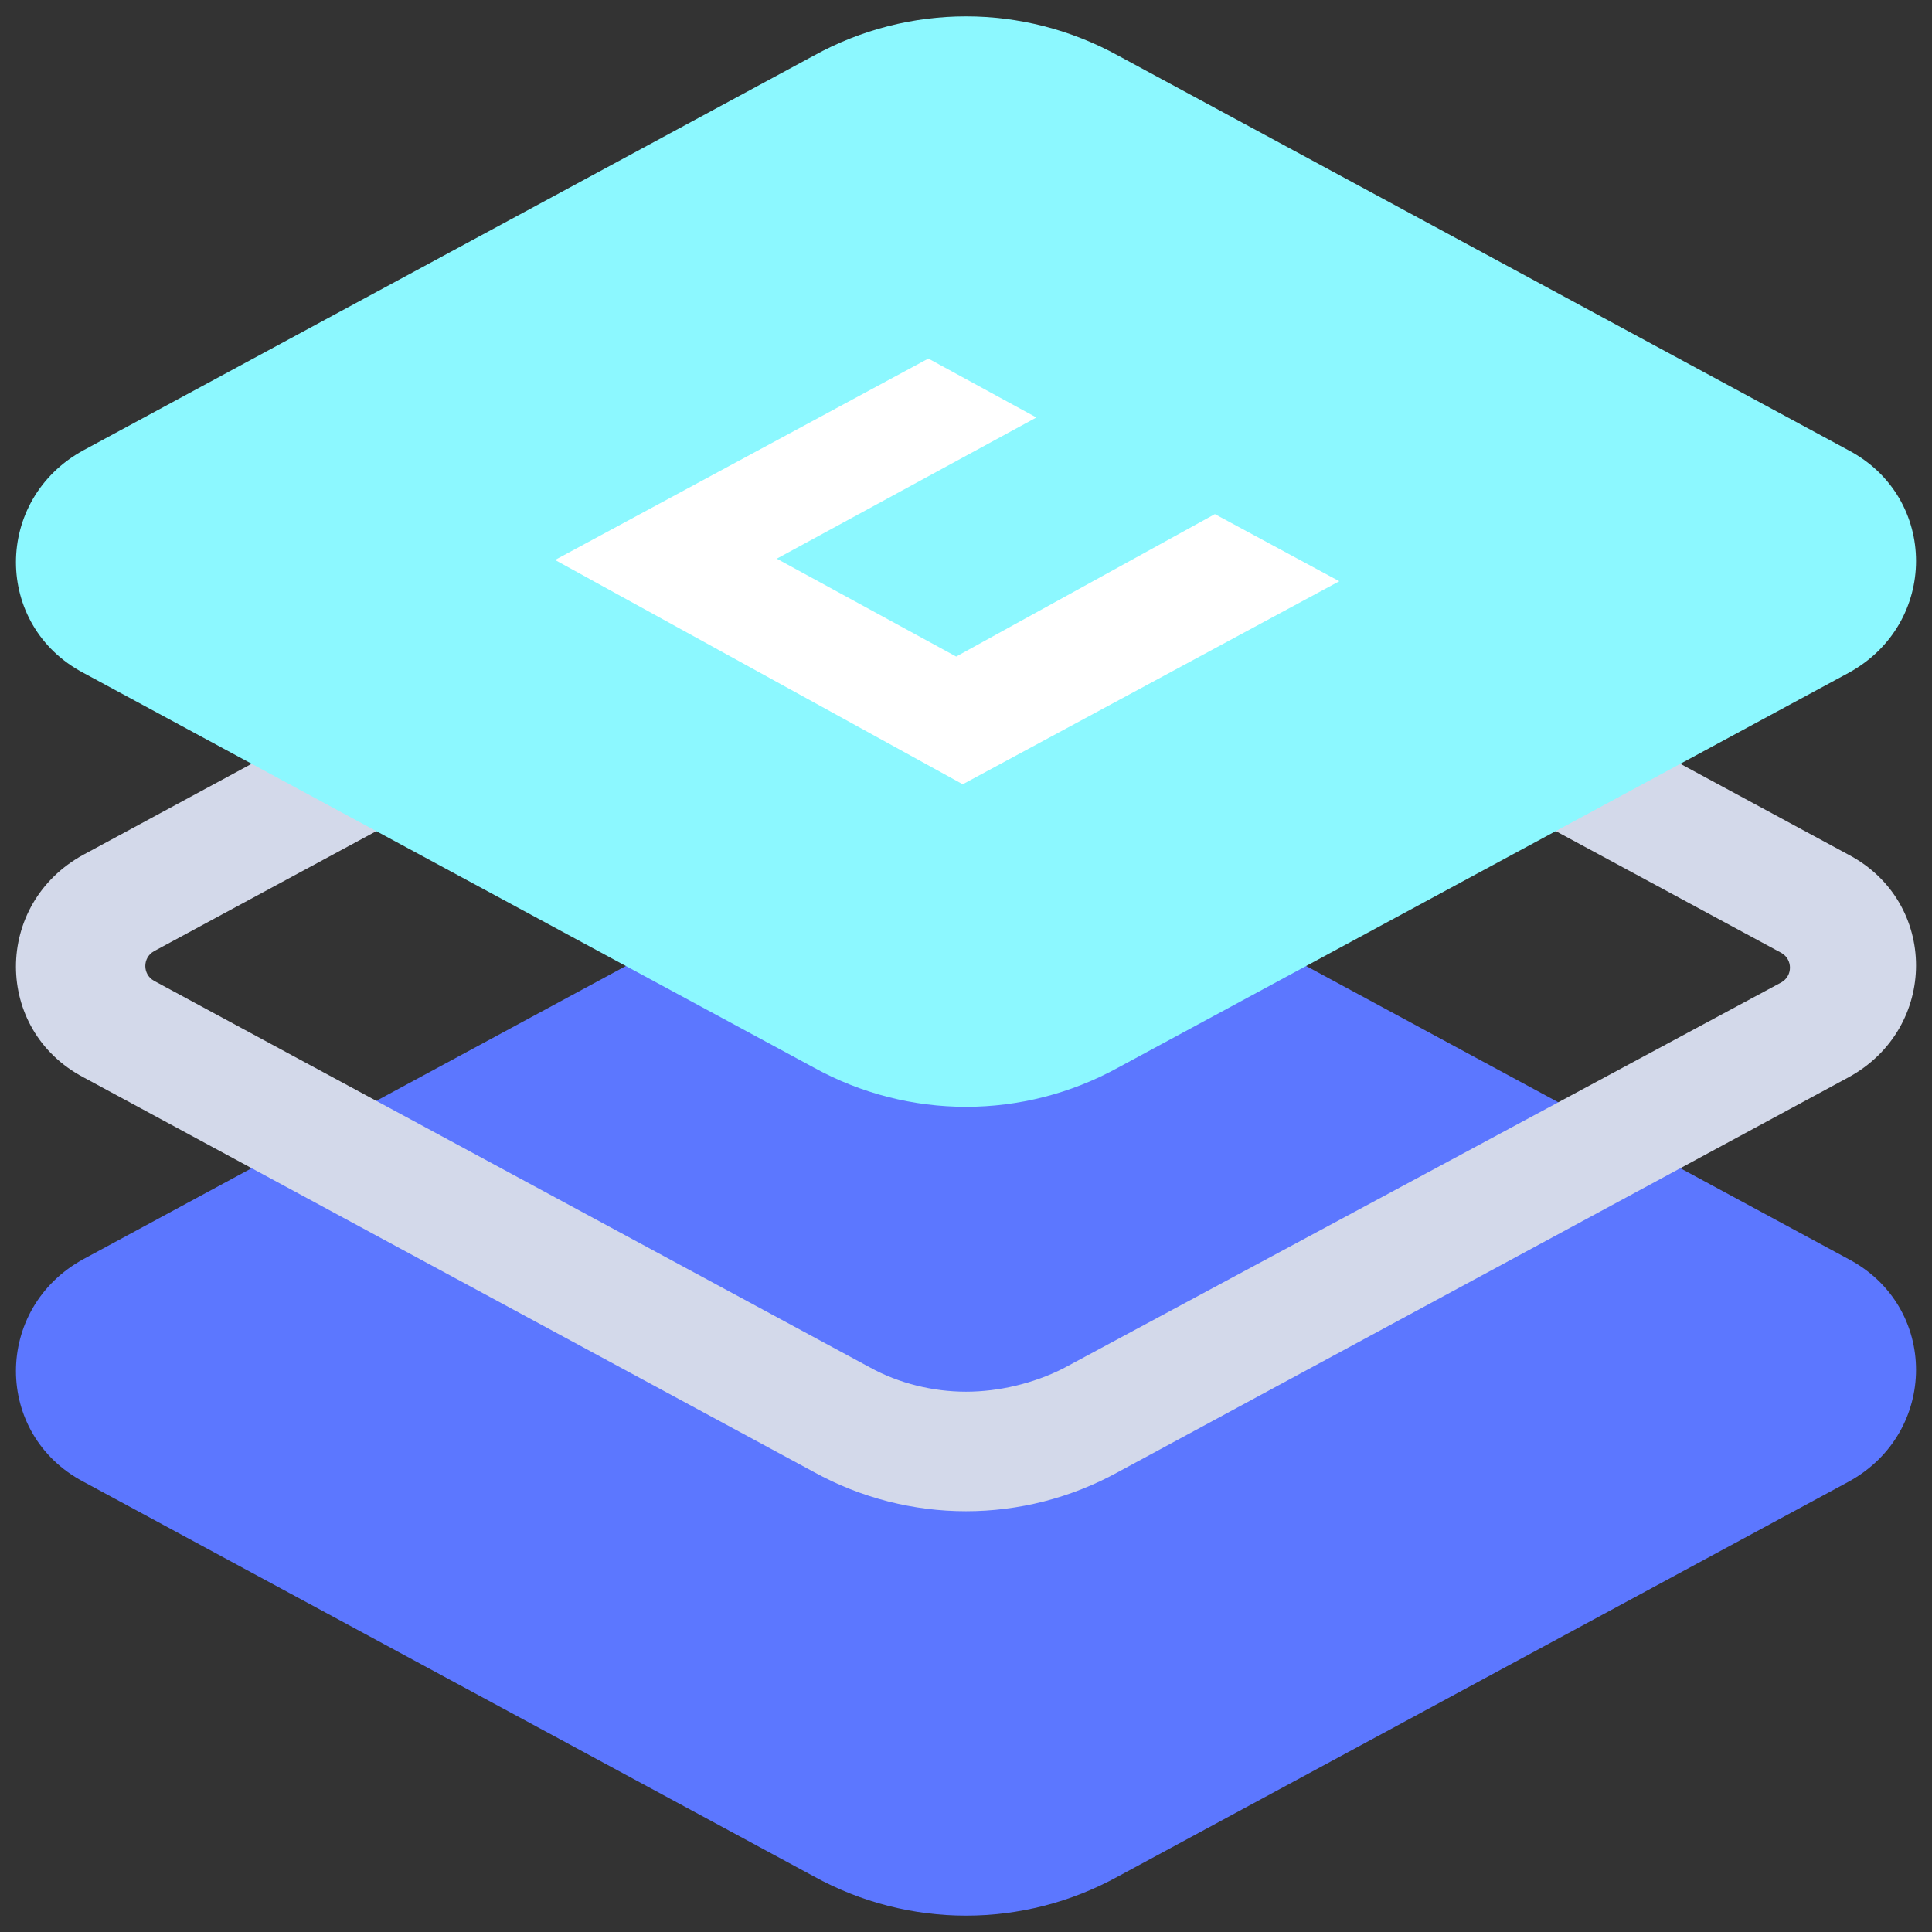 <?xml version="1.0" encoding="utf-8"?>
<!-- Generator: Adobe Illustrator 22.0.0, SVG Export Plug-In . SVG Version: 6.00 Build 0)  -->
<svg version="1.1" id="Слой_1" xmlns="http://www.w3.org/2000/svg" xmlns:xlink="http://www.w3.org/1999/xlink" x="0px" y="0px"
	 viewBox="0 0 118 118" style="enable-background:new 0 0 118 118;" xml:space="preserve">
<rect x="0" y="0" width="118" height="118" fill="#333333" stroke="none"/>
<style type="text/css">
	.st0{fill:#5C77FF;}
	.st1{fill:#D3D9EA;}
	.st2{fill:#FFFFFF;}
	.st3{fill:#8CF8FF;}
</style>
<g>
	<g>
		<path class="st0" d="M59,50.4c-3.2,0-6.4,0.8-9.3,2.4L5.1,76.9c-5.5,3-5.5,10.7,0,13.6l44.6,24.1c2.9,1.6,6.1,2.4,9.3,2.4
			s6.4-0.8,9.3-2.4l44.6-24.1c5.5-3,5.5-10.7,0-13.6L68.3,52.8C65.4,51.2,62.2,50.4,59,50.4L59,50.4z"/>
		<path class="st1" d="M59,33c2,0,4.1,0.5,5.9,1.5l43.9,23.7c0.7,0.4,0.7,1.4,0,1.8L64.9,83.6C63.1,84.5,61,85,59,85
			s-4.1-0.5-5.9-1.5L9.4,59.9c-0.7-0.4-0.7-1.4,0-1.8l43.7-23.6C54.9,33.5,57,33,59,33 M59,25.7c-3.2,0-6.4,0.8-9.3,2.4L5.1,52.2
			c-5.5,3-5.5,10.7,0,13.6l44.6,24.1c2.9,1.6,6.1,2.4,9.3,2.4s6.4-0.8,9.3-2.4l44.6-24.1c5.5-3,5.5-10.7,0-13.6L68.3,28.1
			C65.4,26.5,62.2,25.7,59,25.7L59,25.7z"/>
		<path class="st2" d="M59,63.9c-2.6,0-5.3-0.7-7.6-1.9L6.8,37.9c-2-1.1-2.2-2.9-2.2-3.6s0.2-2.5,2.2-3.6L51.4,6.5
			c2.3-1.3,4.9-1.9,7.6-1.9s5.3,0.7,7.6,1.9l44.6,24.1c2,1.1,2.2,2.9,2.2,3.6s-0.2,2.5-2.2,3.6L66.6,62C64.3,63.3,61.6,63.9,59,63.9
			z"/>
		<path class="st3" d="M59,1c-3.2,0-6.4,0.8-9.3,2.4L5.1,27.5c-5.5,3-5.5,10.7,0,13.6l44.6,24.1c2.9,1.6,6.1,2.4,9.3,2.4
			s6.4-0.8,9.3-2.4l44.6-24.1c5.5-3,5.5-10.7,0-13.6L68.3,3.4C65.4,1.8,62.2,1,59,1L59,1z"/>
		<g>
			<polyline class="st2" points="47.3,34.2 63.3,25.5 56.7,21.9 33.9,34.2 58.8,47.9 81.8,35.5 74.2,31.4 58.4,40.1 47.4,34.1 			
				"/>
		</g>
	</g>
</g>
</svg>

